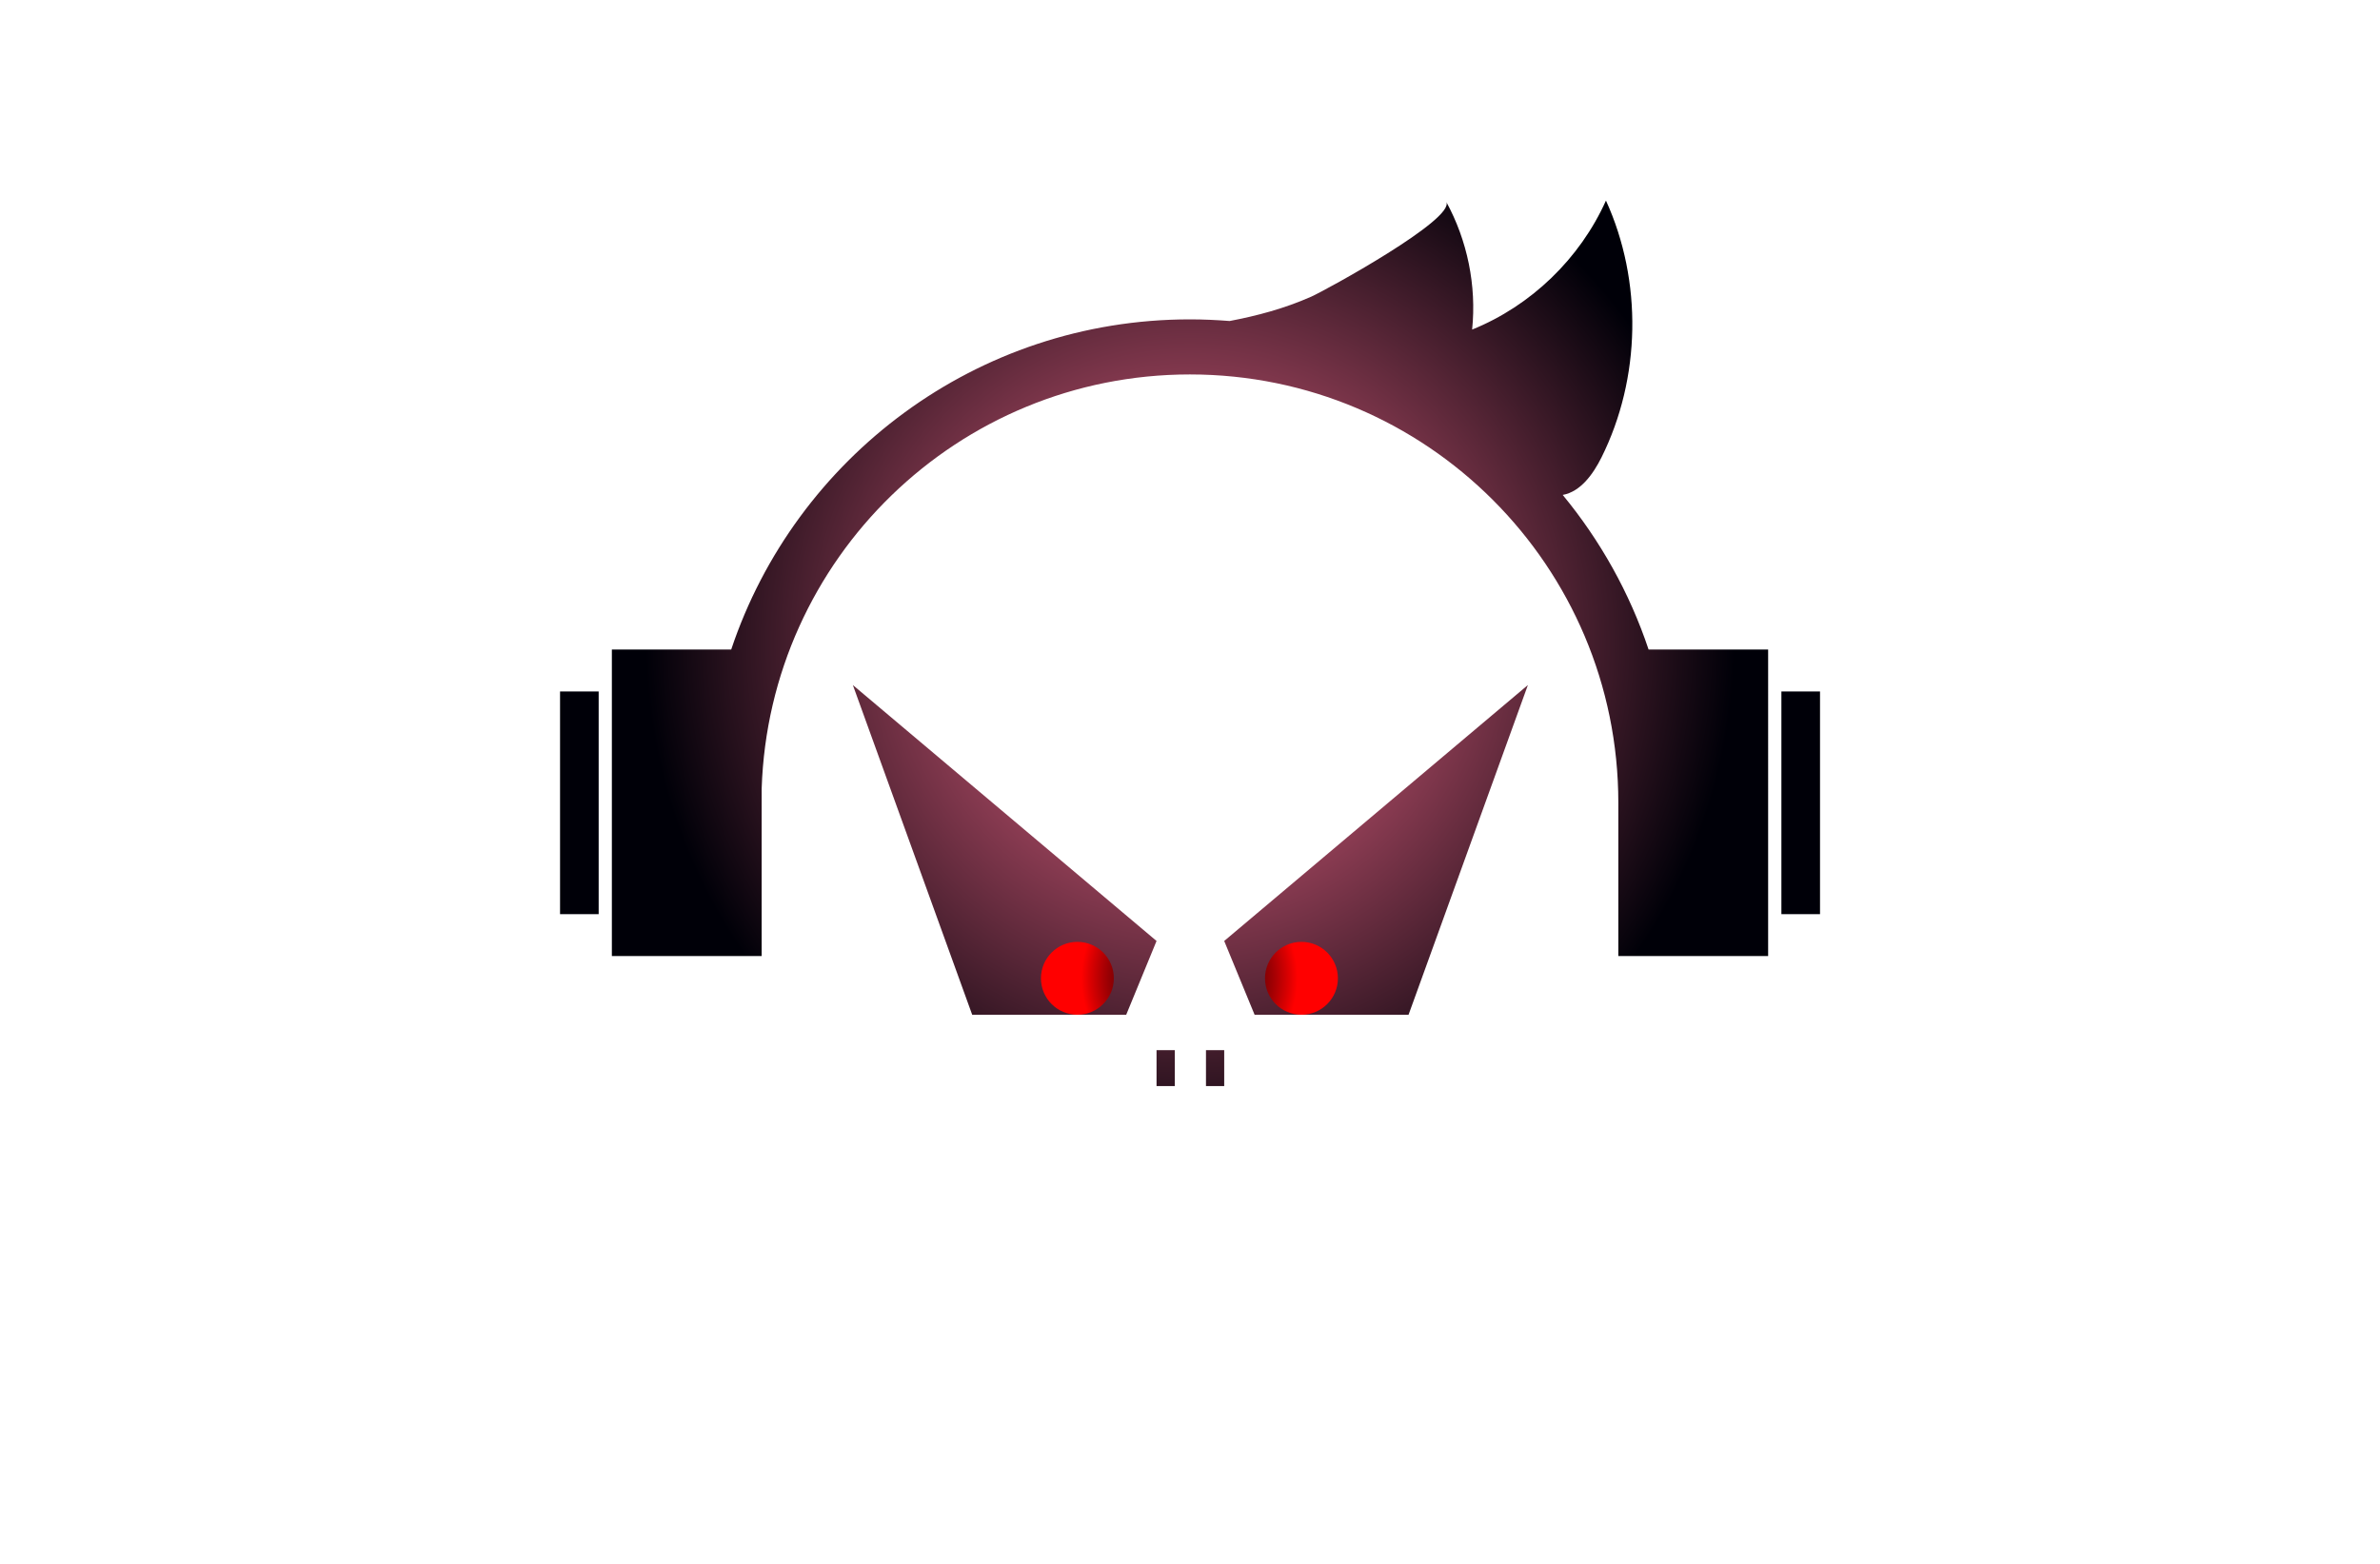 <?xml version="1.0" encoding="utf-8"?>
<!-- Generator: Adobe Illustrator 27.8.1, SVG Export Plug-In . SVG Version: 6.00 Build 0)  -->
<svg version="1.1" xmlns="http://www.w3.org/2000/svg" xmlns:xlink="http://www.w3.org/1999/xlink" x="0px" y="0px"
	 viewBox="0 0 350 230" style="enable-background:new 0 0 350 230;" xml:space="preserve">
<style type="text/css">
	.st0{fill:#CAFAFF;}
	.st1{fill:#00373A;}
	.st2{fill:#009E9E;}
	.st3{fill:#002320;}
	.st4{fill:#0B0033;}
	.st5{fill:#C5FFBD;}
	.st6{fill:#FFD7E7;}
	.st7{fill:#FEFFD9;}
	.st8{fill:#0E0038;}
	.st9{fill:#BBFFD6;}
	.st10{fill:#EDFFBD;}
	.st11{fill:#DCFFCF;}
	.st12{fill:#FFFFD2;}
	.st13{fill:#FFE6D4;}
	.st14{fill:#023883;}
	.st15{fill:#FF0043;}
	.st16{fill-rule:evenodd;clip-rule:evenodd;fill:#00C3FF;}
	.st17{fill-rule:evenodd;clip-rule:evenodd;}
	.st18{fill:#BDD87C;}
	.st19{fill:#FCD35D;}
	.st20{fill:#F77552;}
	.st21{fill:#7BDBC2;}
	.st22{fill:#000077;}
	.st23{fill:#F200FF;}
	.st24{fill:#005B41;}
	.st25{fill:#FFFFFF;}
	.st26{fill:#00422F;}
	.st27{fill:#113500;}
	.st28{fill:#00005B;}
	.st29{fill:#2B0049;}
	.st30{fill:#DA0678;}
	.st31{fill:#4D84DC;}
	.st32{fill:#E58E21;}
	.st33{fill:#51097E;}
	.st34{fill:#6D003E;}
	.st35{fill:#FFCE88;}
	.st36{fill:#00D9FF;}
	.st37{fill:#7616C3;}
	.st38{fill:#004EFD;}
	.st39{fill:#C6C900;}
	.st40{fill:#00D3C7;}
	.st41{fill:#93C900;}
	.st42{fill:#009FFB;}
	.st43{fill:#710B0A;}
	.st44{fill:#FFD700;}
	.st45{fill:#7F0C06;}
	.st46{fill:#00FFE9;}
	.st47{fill:#FF0000;}
	.st48{fill:#B96508;}
	.st49{fill:#006E60;}
	.st50{fill:#FFE000;}
	.st51{fill:#FF2DB1;}
	.st52{fill:#1A0AFF;}
	.st53{fill:url(#SVGID_1_);}
	.st54{fill:url(#SVGID_00000036235649148617149550000001414500882892816265_);}
	.st55{fill-rule:evenodd;clip-rule:evenodd;fill:url(#SVGID_00000116923460859564735260000004038684120048121485_);}
	.st56{opacity:0.2;fill-rule:evenodd;clip-rule:evenodd;}
	.st57{opacity:0.29;fill-rule:evenodd;clip-rule:evenodd;fill:#FFFFFF;}
	.st58{opacity:0.26;fill-rule:evenodd;clip-rule:evenodd;}
	.st59{fill-rule:evenodd;clip-rule:evenodd;fill:#FFFFFF;}
	.st60{opacity:0.3;fill-rule:evenodd;clip-rule:evenodd;}
	.st61{fill-rule:evenodd;clip-rule:evenodd;fill:url(#SVGID_00000039123861194715366400000001291158269479528100_);}
	.st62{fill:#120F0E;}
	.st63{fill:#FFFFFF;stroke:#000000;stroke-miterlimit:10;}
	.st64{fill:none;}
	.st65{fill-rule:evenodd;clip-rule:evenodd;fill:#FFB28B;}
	.st66{fill-rule:evenodd;clip-rule:evenodd;fill:#C5D5D6;}
	.st67{fill-rule:evenodd;clip-rule:evenodd;fill:#0287D0;}
	.st68{fill-rule:evenodd;clip-rule:evenodd;fill:#F3825B;}
	.st69{fill-rule:evenodd;clip-rule:evenodd;fill:#FEFEFE;}
	.st70{fill-rule:evenodd;clip-rule:evenodd;fill:#92A2A3;}
	.st71{fill-rule:evenodd;clip-rule:evenodd;fill:#0067B0;}
	.st72{fill-rule:evenodd;clip-rule:evenodd;fill:#29C5FF;}
	.st73{fill-rule:evenodd;clip-rule:evenodd;fill:#5EFAF7;}
	.st74{fill-rule:evenodd;clip-rule:evenodd;fill:#17BBB0;}
	.st75{fill:url(#SVGID_00000140734721536074425730000012082985288365867148_);}
	.st76{fill:url(#SVGID_00000073707454819974587380000010224069113330445503_);}
	.st77{fill:url(#SVGID_00000026156179464832970110000003713404415374944661_);}
	.st78{fill:url(#SVGID_00000048493610504364744530000016968618225960850367_);}
	.st79{fill:url(#SVGID_00000100382623089148178470000006437234443881561757_);}
	.st80{fill:#001C36;}
	.st81{fill:url(#SVGID_00000055682082368928512700000008858794907432648077_);}
	.st82{fill:#004D85;}
	.st83{fill:url(#SVGID_00000131336570584995020620000015851025081668907163_);}
	.st84{fill:#00EFEF;}
	.st85{fill:url(#SVGID_00000039812736694901948300000002498394229781690538_);}
	.st86{fill:url(#SVGID_00000178165381394310957630000013157512881346294958_);}
	.st87{fill:url(#SVGID_00000112598200462951646340000008382419887549905033_);}
	.st88{fill:url(#SVGID_00000084524737074001876160000015566243391542851476_);}
	.st89{fill:url(#SVGID_00000081642319826592026370000006019136980514009270_);}
	.st90{fill:url(#SVGID_00000016754343825397636890000003411239300051715759_);}
	.st91{fill:url(#SVGID_00000133494409905440326120000002581065592240740526_);}
	.st92{fill:#322D79;}
	.st93{fill:#E11D36;}
	.st94{fill:#EB6730;}
	.st95{fill:#52A947;}
	.st96{fill:url(#SVGID_00000057862665544743754750000004982401597099518133_);}
	.st97{filter:url(#Adobe_OpacityMaskFilter);}
	.st98{filter:url(#Adobe_OpacityMaskFilter_00000036239020566069173240000008569070850642949037_);}
	
		.st99{mask:url(#SVGID_00000135689467352247863100000016694110730376075926_);fill:url(#SVGID_00000103243465069717254870000008742981386931534255_);}
	.st100{fill:url(#SVGID_00000078032422999920292840000005802437848423959169_);}
	.st101{fill:url(#SVGID_00000000945500203305417030000012211729698510324408_);}
	.st102{fill:url(#SVGID_00000088132280445335170560000005330321854998012344_);}
	.st103{fill:url(#SVGID_00000005977340604990447530000004448401252032950688_);}
	.st104{fill:#FF5D41;}
	.st105{fill:#170833;}
	.st106{fill:#F54425;}
	.st107{fill:#E6E6E6;}
	.st108{fill:url(#SVGID_00000169555592470879372610000006306290331385718658_);}
	.st109{fill:url(#SVGID_00000005245243356542885570000003095841144424051365_);}
	.st110{fill-rule:evenodd;clip-rule:evenodd;fill:#EAA416;}
	.st111{fill-rule:evenodd;clip-rule:evenodd;fill:#4B0301;}
	.st112{fill-rule:evenodd;clip-rule:evenodd;fill:url(#SVGID_00000076572204117561680560000016640383041918134918_);}
	.st113{fill:url(#SVGID_00000168803066463265122180000010674591893933089184_);}
	.st114{fill:url(#SVGID_00000158728650757902399010000012089298158929902750_);}
</style>
<g id="Layer_1">
</g>
<g id="Layer_2">
</g>
<g id="Layer_3">
</g>
<g id="Layer_4">
</g>
<g id="Layer_5">
</g>
<g id="Layer_6">
</g>
<g id="Layer_7">
</g>
<g id="Layer_8">
</g>
<g id="Layer_9">
</g>
<g id="Layer_10">
</g>
<g id="Layer_11">
</g>
<g id="Layer_12">
</g>
<g id="Layer_13">
</g>
<g id="Layer_14">
</g>
<g id="Layer_15">
	<g>
		<radialGradient id="SVGID_1_" cx="175" cy="94.617" r="80.073" gradientUnits="userSpaceOnUse">
			<stop  offset="0" style="stop-color:#FF6D90"/>
			<stop  offset="0.658" style="stop-color:#582637"/>
			<stop  offset="1" style="stop-color:#000008"/>
		</radialGradient>
		<path class="st53" d="M180.03,138.39l44.66-37.64l-17.55,48.49H184.5L180.03,138.39z M170.08,138.39l-44.66-37.64l17.55,48.49
			h22.65L170.08,138.39z M172.76,154.45h-2.68v5.28h2.68V154.45z M180.03,154.45h-2.68v5.28h2.68V154.45z M88.04,101.7v32.75h-5.68
			V101.7H88.04z M267.65,101.7v32.75h-5.68V101.7H267.65z M242.44,95.53c-2.8-8.38-7.13-16.07-12.63-22.74
			c2.62-0.47,4.47-3.05,5.7-5.51c5.8-11.65,6.06-25.94,0.66-37.78c-3.82,8.52-11.01,15.47-19.68,18.97
			c0.66-6.45-0.69-13.09-3.81-18.79c1.39,2.53-17.75,13.02-19.87,13.96c-3.99,1.76-7.95,2.8-11.97,3.57c-0.01,0-0.01,0-0.02,0
			c-1.93-0.15-3.86-0.24-5.83-0.24c-31.39,0-58.03,20.34-67.46,48.56H89.98v45.08h22.03v-24.63c1.1-33.82,28.87-60.91,62.98-60.91
			c34.79,0,63,28.21,63,63v22.54h22.03V95.53H242.44z"/>
		
			<radialGradient id="SVGID_00000170248844620527165430000011741106006862000030_" cx="174.917" cy="143.877" r="15.901" gradientUnits="userSpaceOnUse">
			<stop  offset="0" style="stop-color:#000008"/>
			<stop  offset="0.108" style="stop-color:#050008"/>
			<stop  offset="0.232" style="stop-color:#130007"/>
			<stop  offset="0.363" style="stop-color:#2A0007"/>
			<stop  offset="0.5" style="stop-color:#4A0006"/>
			<stop  offset="0.642" style="stop-color:#730004"/>
			<stop  offset="0.787" style="stop-color:#A60003"/>
			<stop  offset="0.932" style="stop-color:#E10001"/>
			<stop  offset="1" style="stop-color:#FF0000"/>
		</radialGradient>
		<path style="fill:url(#SVGID_00000170248844620527165430000011741106006862000030_);" d="M191.39,149.24
			c-2.96,0-5.36-2.4-5.36-5.36s2.4-5.36,5.36-5.36s5.36,2.4,5.36,5.36S194.35,149.24,191.39,149.24z M163.8,143.88
			c0-2.96-2.4-5.36-5.36-5.36s-5.36,2.4-5.36,5.36s2.4,5.36,5.36,5.36S163.8,146.84,163.8,143.88z"/>
	</g>
</g>
</svg>
